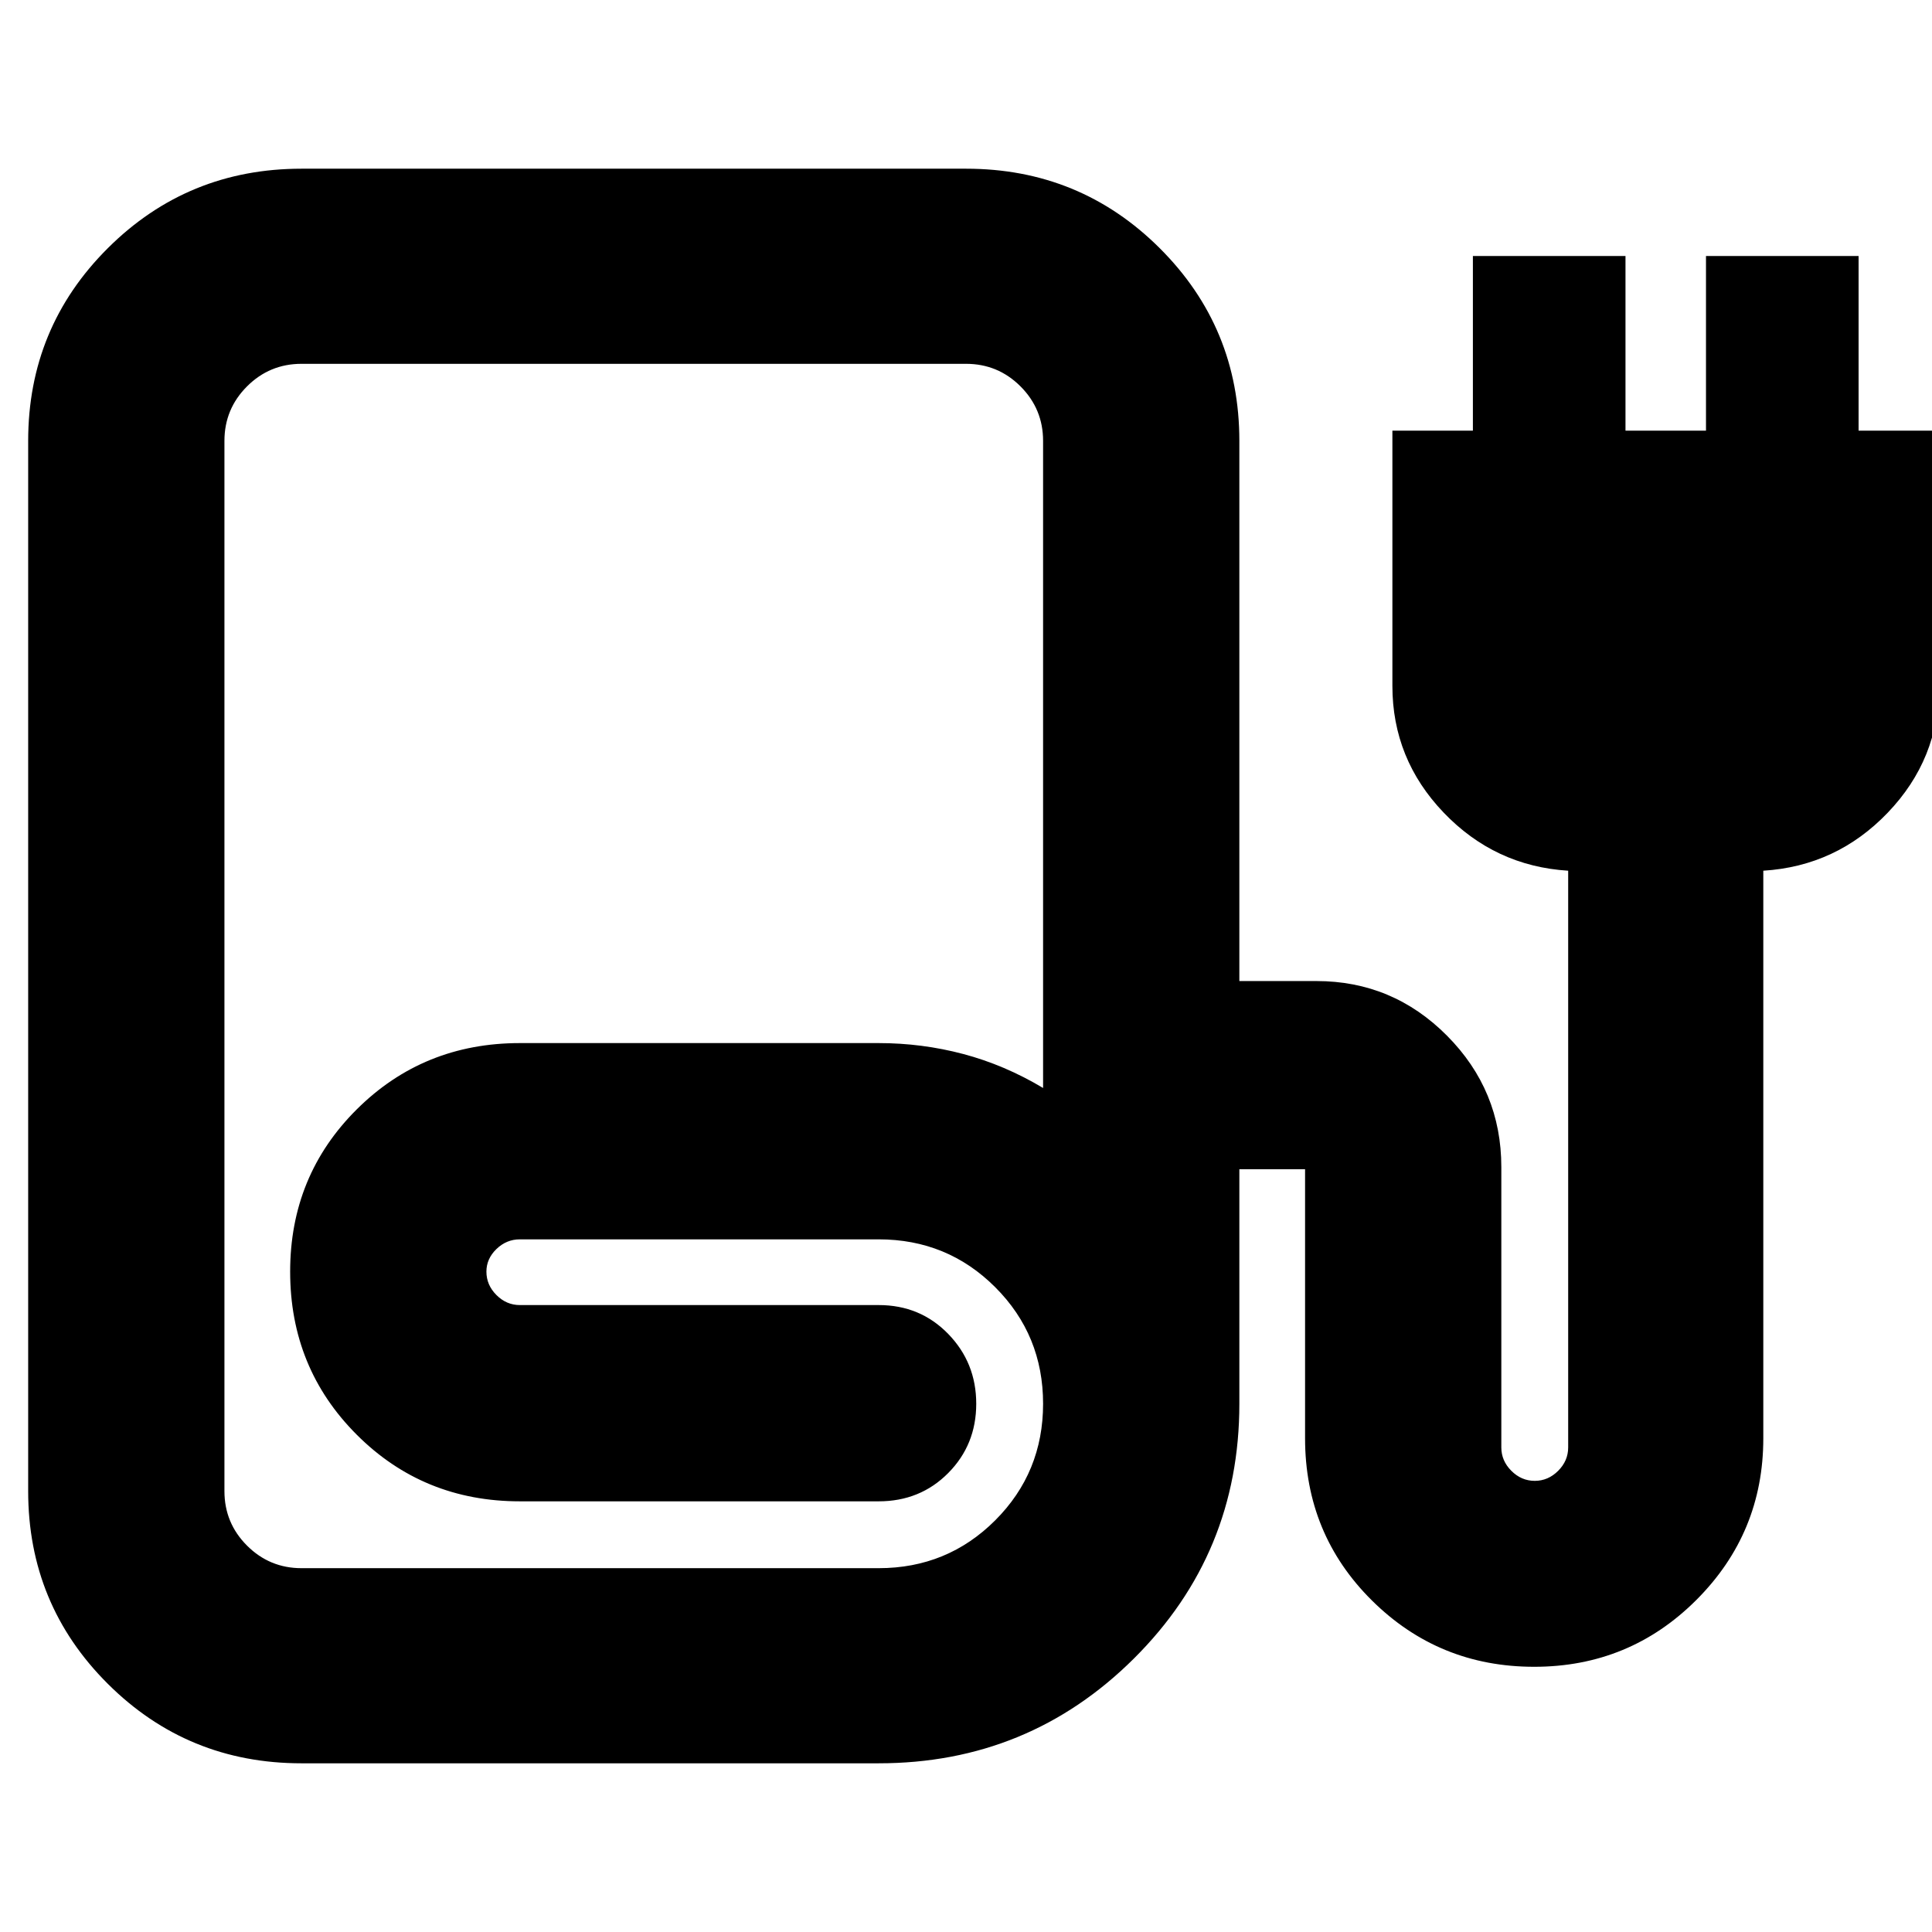 <svg xmlns="http://www.w3.org/2000/svg" height="24" viewBox="0 -960 960 960" width="24"><path d="M149.826-83.824q-56.595 0-96.211-39.452-39.616-39.451-39.616-95.81v-521.828q0-56.359 39.616-95.81 39.616-39.452 96.211-39.452H480q56.595 0 96.211 39.452 39.616 39.451 39.616 95.81v268.392h38.304q37.897 0 64.883 27.153 26.987 27.153 26.987 65.282v139.305q0 6.644 4.983 11.626 4.982 4.983 11.626 4.983 6.643 0 11.626-4.983 4.982-4.982 4.982-11.626v-286.566q-36.391-2.261-61.869-28.87-25.479-26.609-25.479-63v-126.783h40v-86.783h75.827v86.783h40v-86.783h75.827v86.783h40v126.783q0 36.391-25.478 63-25.479 26.609-61.87 28.87v282.001q0 47.087-33.24 80.327-33.239 33.239-80.609 33.239t-80.609-32.934q-33.239-32.934-33.239-80.632v-133.652h-32.652v116.522q0 74.478-52.37 126.566-52.37 52.087-126.848 52.087H149.826Zm0-96.958h286.783q34.13 0 57.913-23.782 23.782-23.783 23.782-57.913 0-34.131-23.782-57.913-23.783-23.783-57.913-23.783H258.304q-6.643 0-11.626 4.813-4.982 4.813-4.982 11.23 0 6.644 4.982 11.626 4.983 4.983 11.626 4.983h178.305q20.603 0 34.541 14.326 13.937 14.326 13.937 34.718 0 20.391-13.937 34.435-13.938 14.043-34.541 14.043H258.304q-47.935 0-81.033-33.098t-33.098-81.033q0-47.698 33.098-80.632 33.098-32.934 81.033-32.934h178.305q21.565 0 42.065 5.435 20.5 5.435 39.63 16.87v-321.523q0-15.87-11.217-27.087T480-779.218H149.826q-15.87 0-27.087 11.217-11.218 11.217-11.218 27.087v521.828q0 15.87 11.218 27.087 11.217 11.217 27.087 11.217Zm0 0h286.783-325.088 38.305Z"/></svg>
